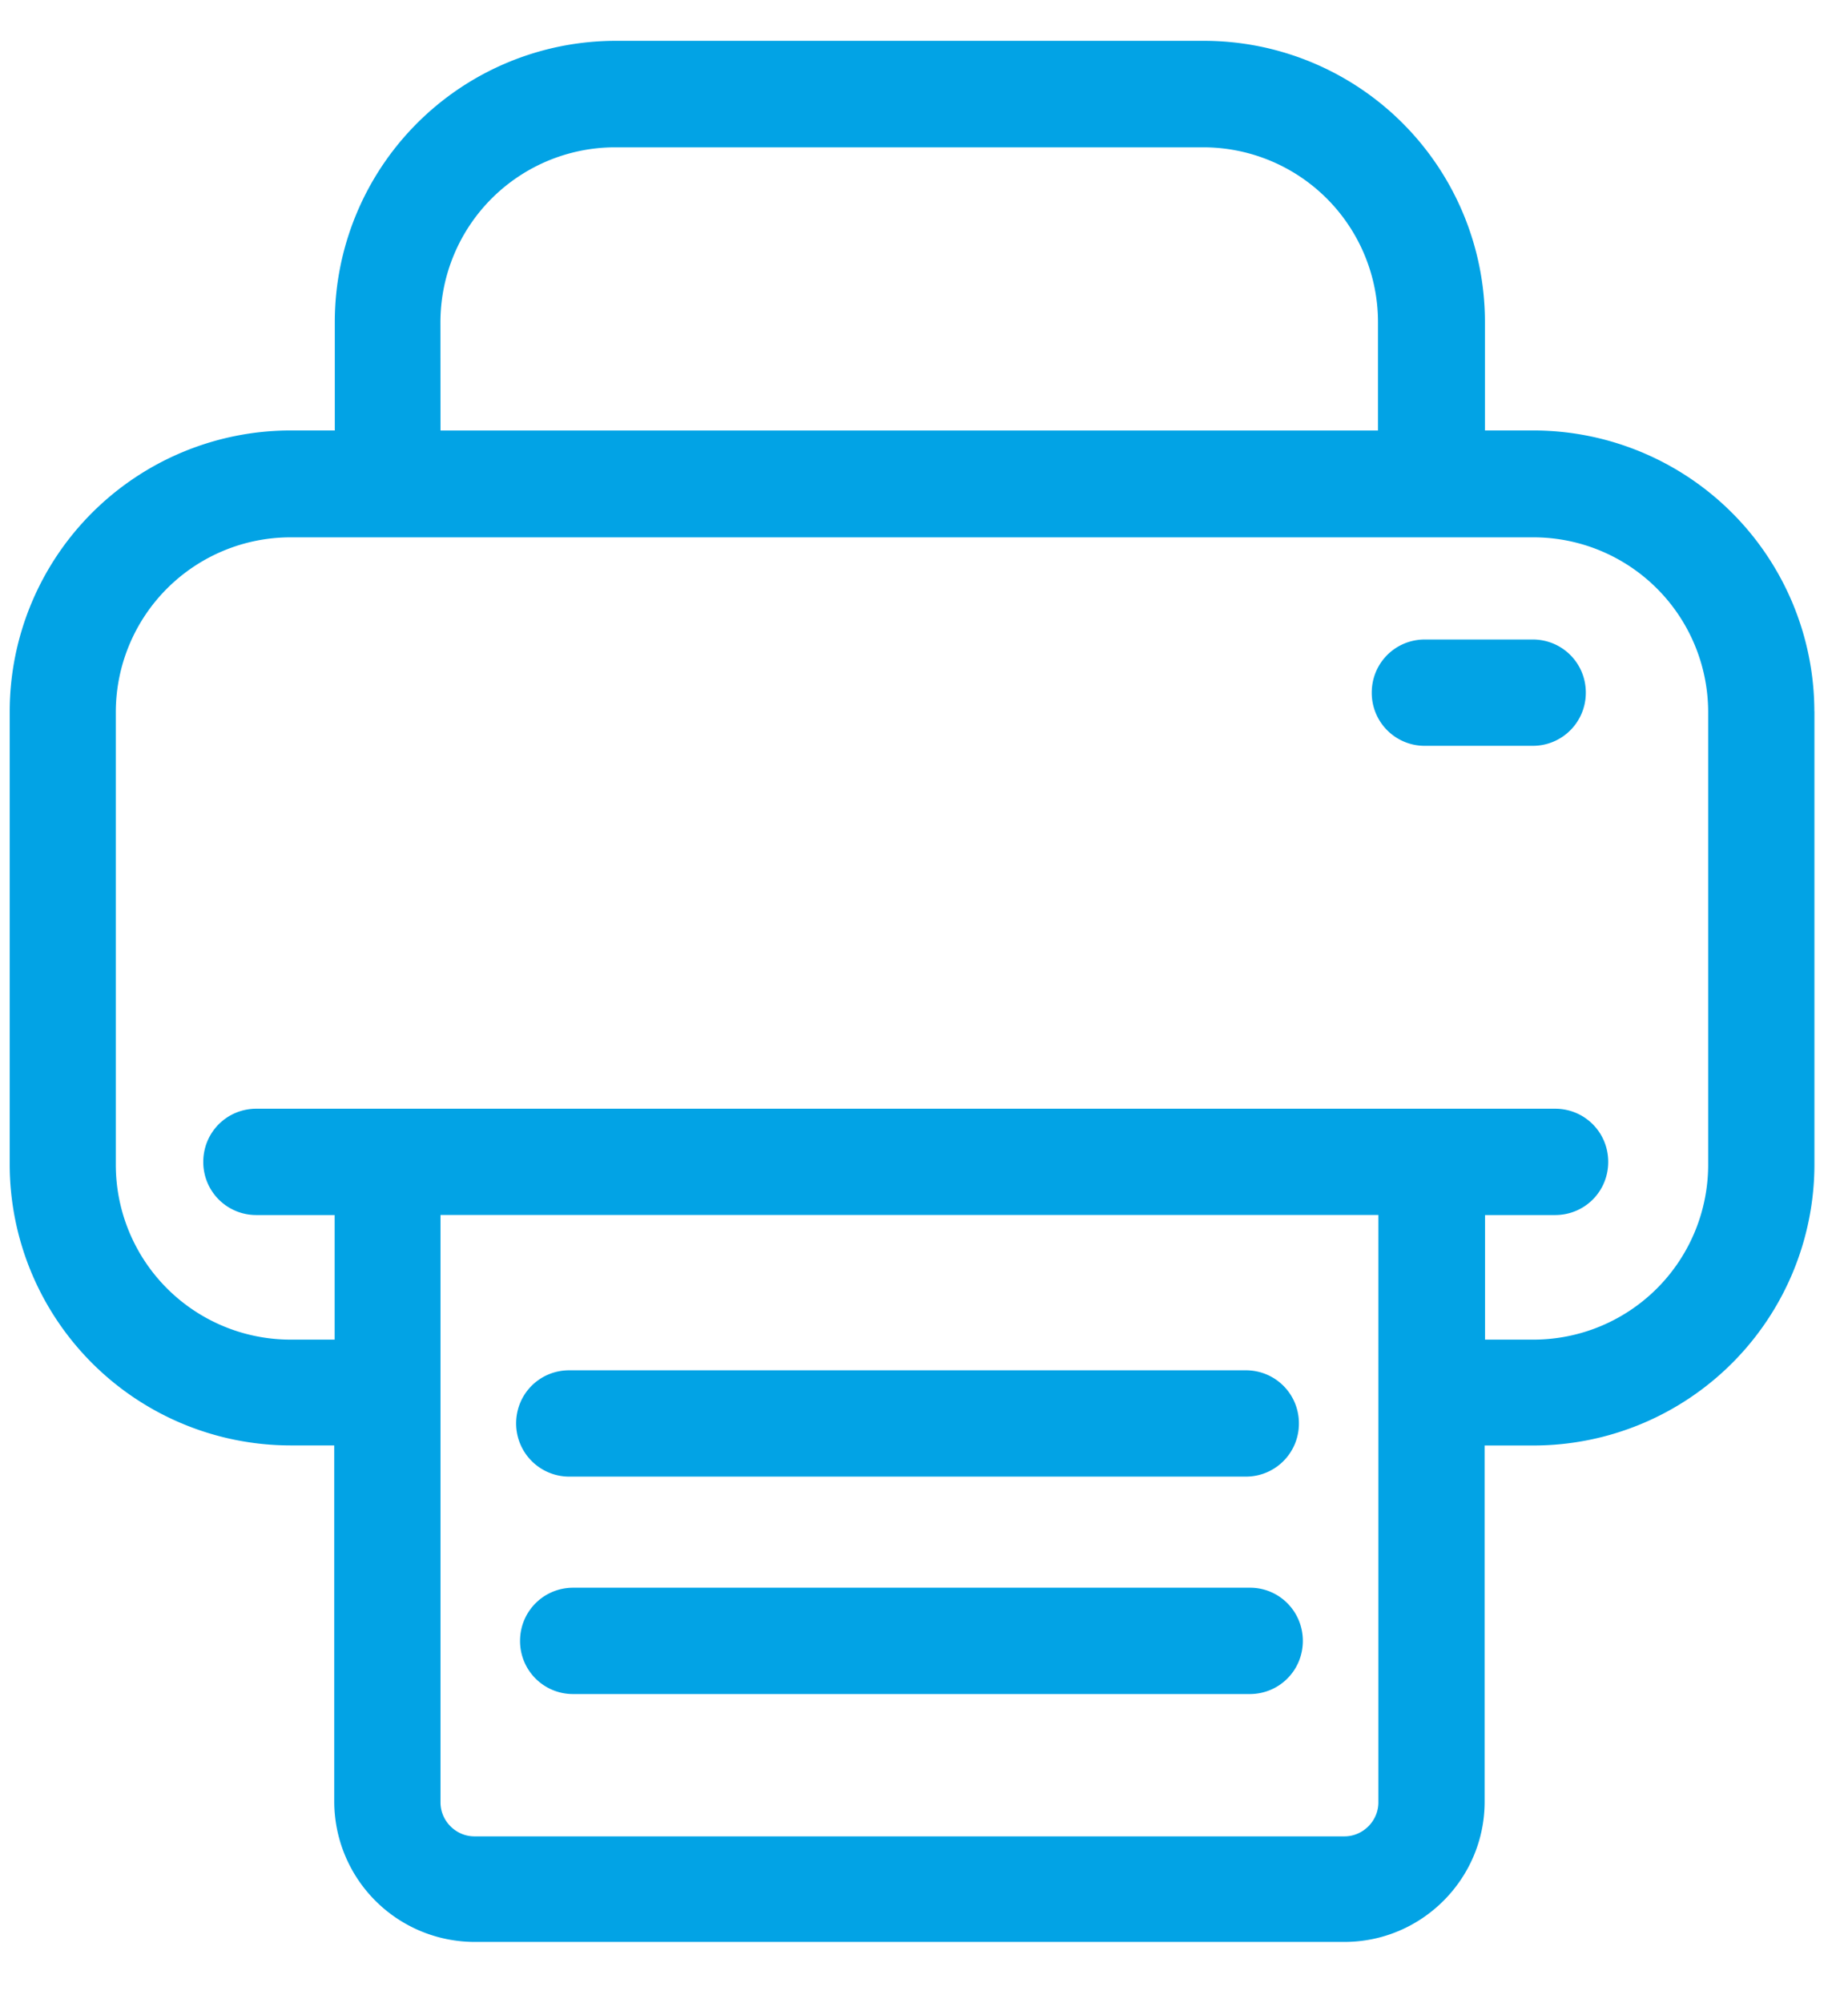 <svg xmlns="http://www.w3.org/2000/svg" width="24" height="26" viewBox="0 0 24 26"><g><g><path fill="#02a3e5" d="M23.564 9.234v5.881a3.65 3.65 0 0 1-3.644 3.646h-.639v4.623c0 1.002-.817 1.82-1.82 1.82h-11.3a1.824 1.824 0 0 1-1.82-1.82V18.76H3.77a3.65 3.65 0 0 1-3.644-3.646v-5.88a3.65 3.65 0 0 1 3.644-3.647h.578V4.177A3.65 3.65 0 0 1 7.99.53h7.651a3.65 3.65 0 0 1 3.644 3.646v1.411h.634a3.65 3.65 0 0 1 3.644 3.646zM5.721 5.588h12.175V4.177a2.27 2.27 0 0 0-2.264-2.265H7.986A2.27 2.27 0 0 0 5.72 4.177zm12.18 10.181H5.721v7.625c0 .24.2.44.44.44h11.3c.24 0 .44-.2.44-.44zm4.283-6.53a2.27 2.27 0 0 0-2.264-2.265H3.77A2.27 2.27 0 0 0 1.504 9.24v5.881a2.27 2.27 0 0 0 2.264 2.266h.578v-1.617H3.33a.687.687 0 0 1-.69-.69c0-.383.306-.69.69-.69h16.866c.384 0 .69.307.69.69 0 .384-.306.69-.69.69h-.91v1.617h.634a2.27 2.27 0 0 0 2.264-2.266zM6.703 18.475c0-.384.306-.69.69-.69h8.786c.383 0 .69.306.69.69 0 .383-.307.69-.69.69H7.393a.69.69 0 0 1-.69-.69zm10.217 2.822c0 .384-.307.69-.69.69H7.444a.687.687 0 0 1-.69-.69c0-.383.307-.69.69-.69h8.791c.378 0 .685.307.685.69zM20.595 8.99c0 .383-.307.69-.69.69h-1.4a.687.687 0 0 1-.69-.69c0-.384.306-.69.69-.69h1.4c.383 0 .69.306.69.69z"/></g></g></svg>